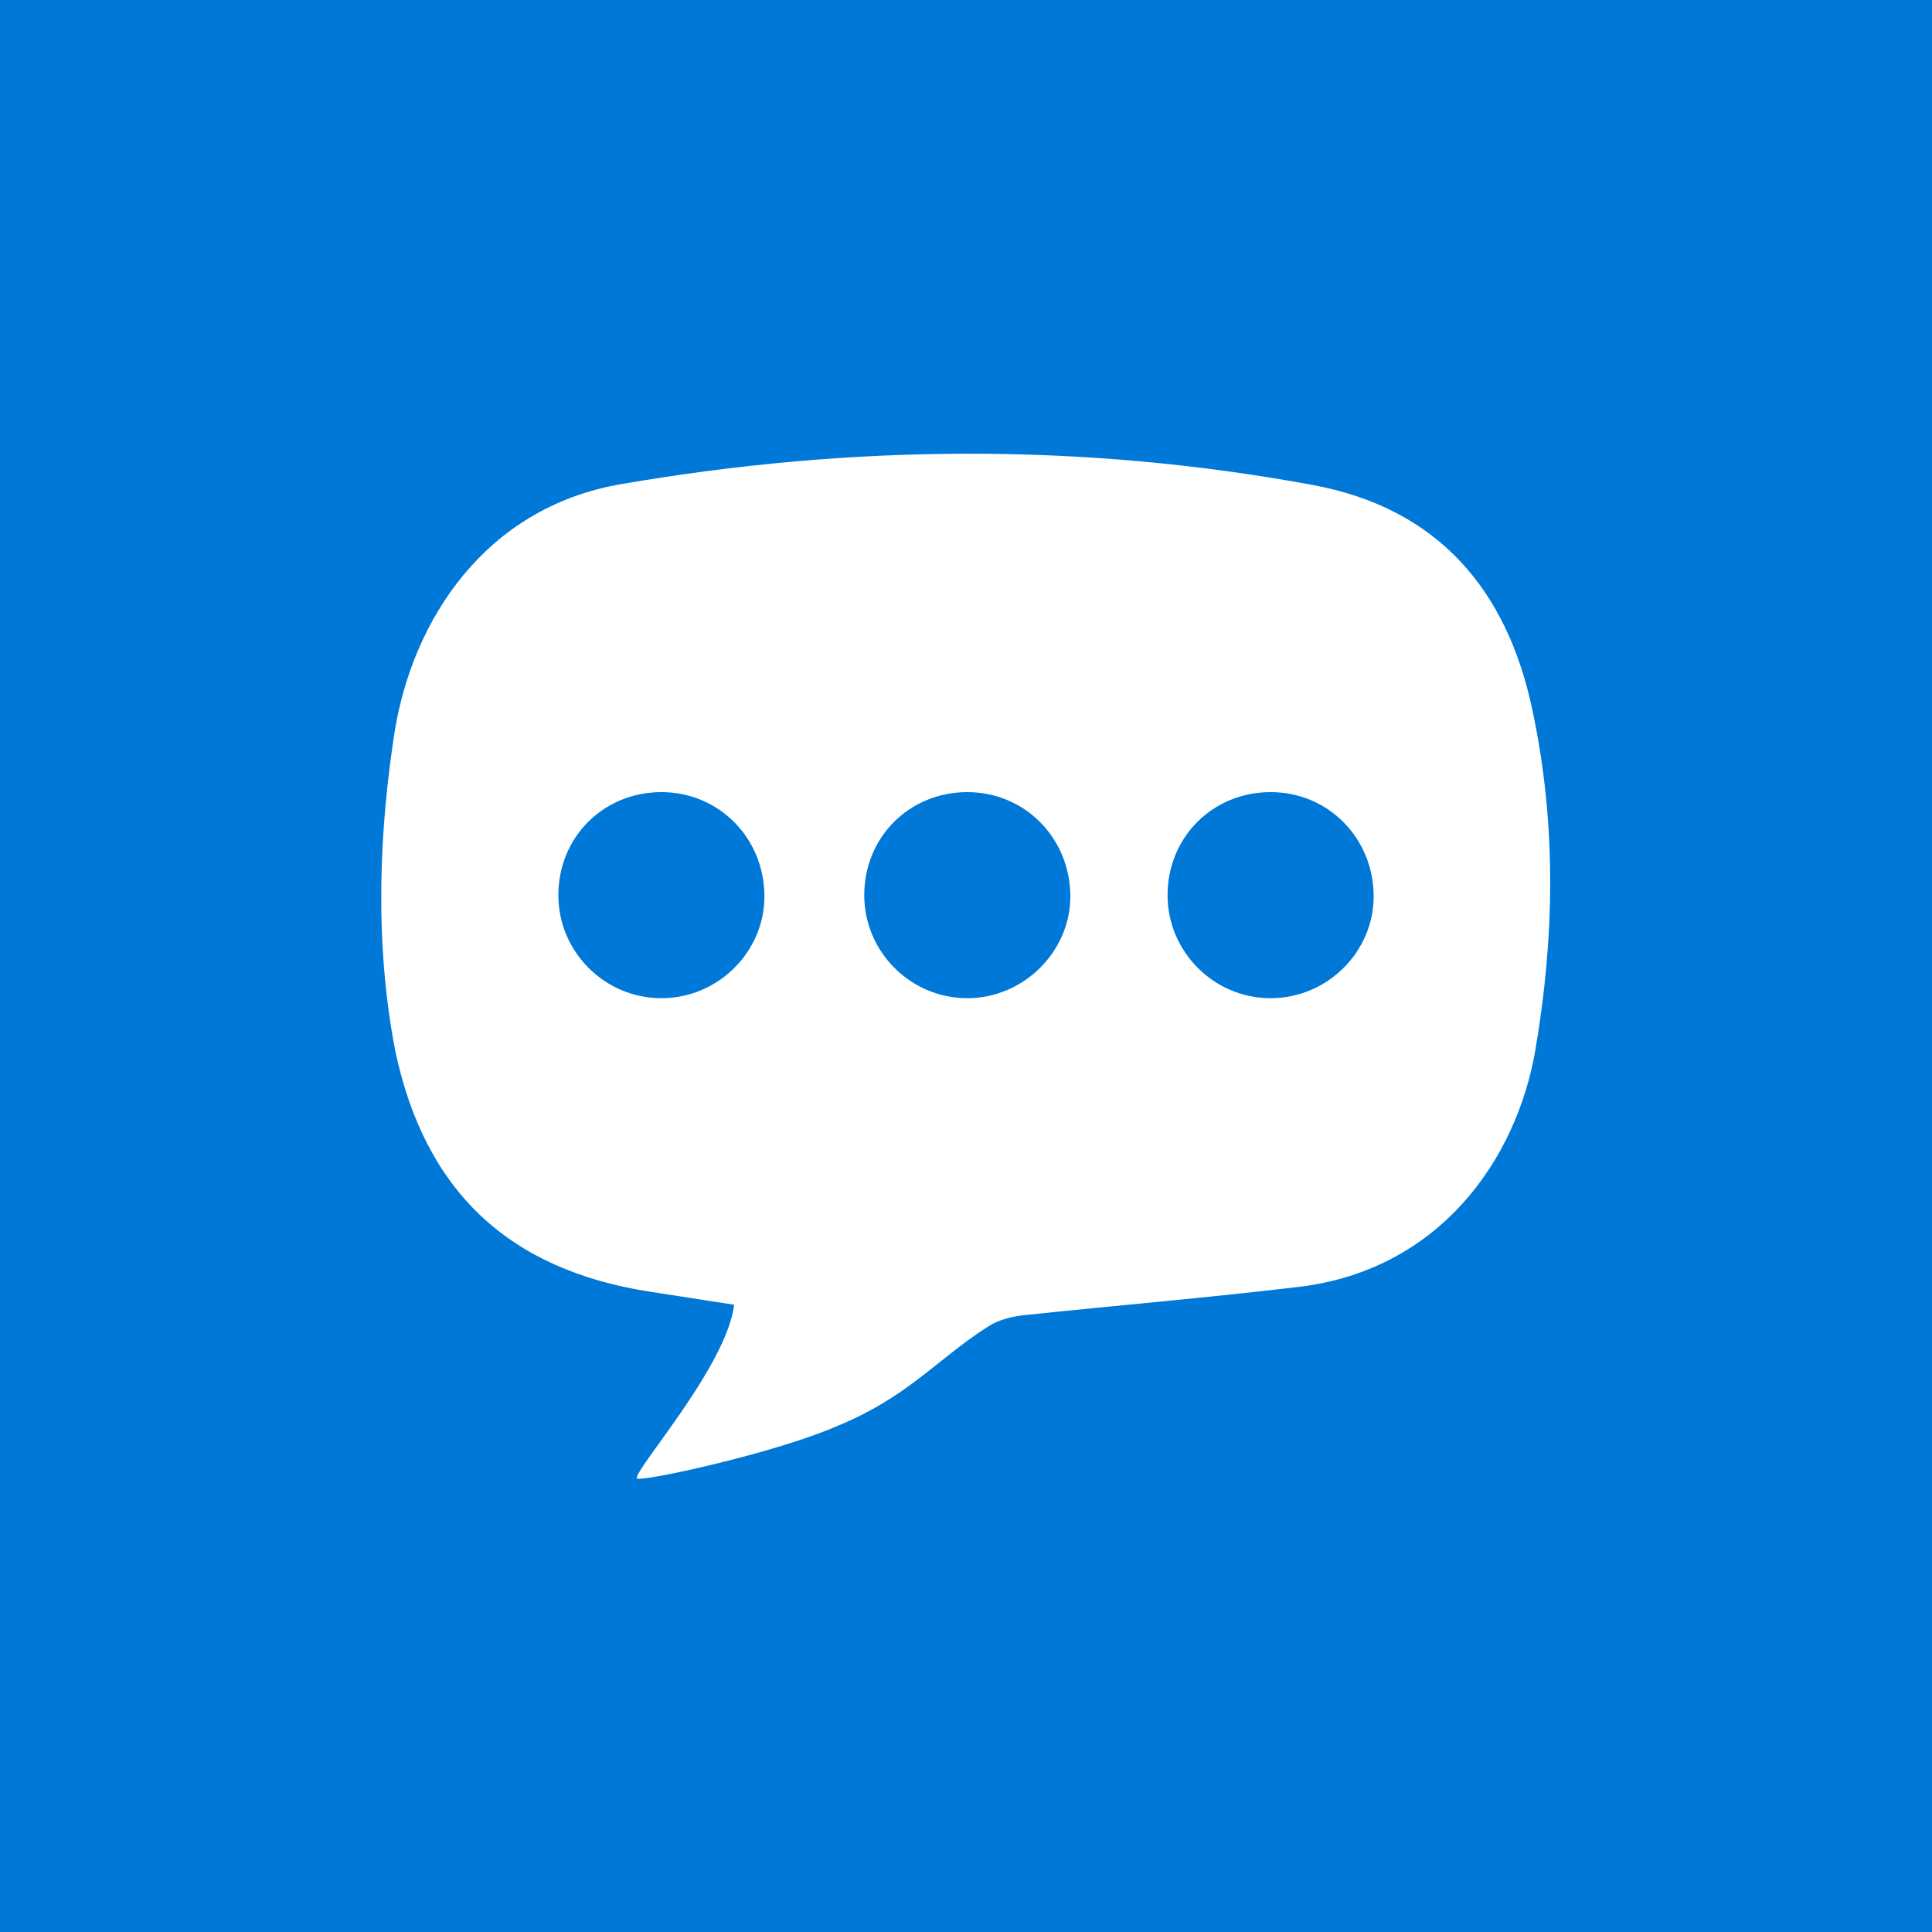<?xml version="1.0" encoding="utf-8"?>
<!-- Generator: Adobe Illustrator 19.0.1, SVG Export Plug-In . SVG Version: 6.00 Build 0)  -->
<svg version="1.1" xmlns="http://www.w3.org/2000/svg" xmlns:xlink="http://www.w3.org/1999/xlink" x="0px" y="0px"
	 viewBox="-169 13 300 300" style="enable-background:new -169 13 300 300;" xml:space="preserve">
<style type="text/css">
	.st0{fill:#0078D7;}
	.st1{fill:#FFFFFF;}
</style>
<g id="BG">
	<rect x="-169" y="13" class="st0" width="300" height="300"/>
</g>
<g id="ICON">
	<g>
		<path class="st1" d="M69,123.5c-3.9-18.9-14.7-31.6-34.2-35.2C-1,81.7-36.8,82-72.7,88.2c-21.1,3.7-32.2,21.2-35,38.3
			c-2.3,14.7-3.3,32.3,0.1,49.8c4.6,21.5,17.4,33.9,39.7,37.3c3.9,0.6,7.8,1.2,12.9,2c-1.2,9.7-15.8,25.9-15.1,27
			c1.5,0.4,21.4-4,30.7-8C-28,230-23.6,224.1-15.6,219c1.7-1.1,3.8-1.6,5.8-1.8c14.2-1.5,28.5-2.7,42.7-4.4
			c21.7-2.7,33.6-19.8,36.5-36.7C72.4,158.6,72.7,141,69,123.5z M-66.3,168c-8.8,0-16-7.2-16-16c0-9,7-16,16-16s16,7.2,16,16.2
			C-50.3,160.8-57.5,168-66.3,168z M-18.8,168c-8.8,0-16-7.2-16-16c0-9,7-16,16-16s16,7.2,16,16.2C-2.8,160.8-10.1,168-18.8,168z
			 M28.3,168c-8.8,0-16-7.2-16-16c0-9,7-16,16-16s16,7.2,16,16.2C44.3,160.8,37.1,168,28.3,168z"/>
	</g>
</g>
</svg>
